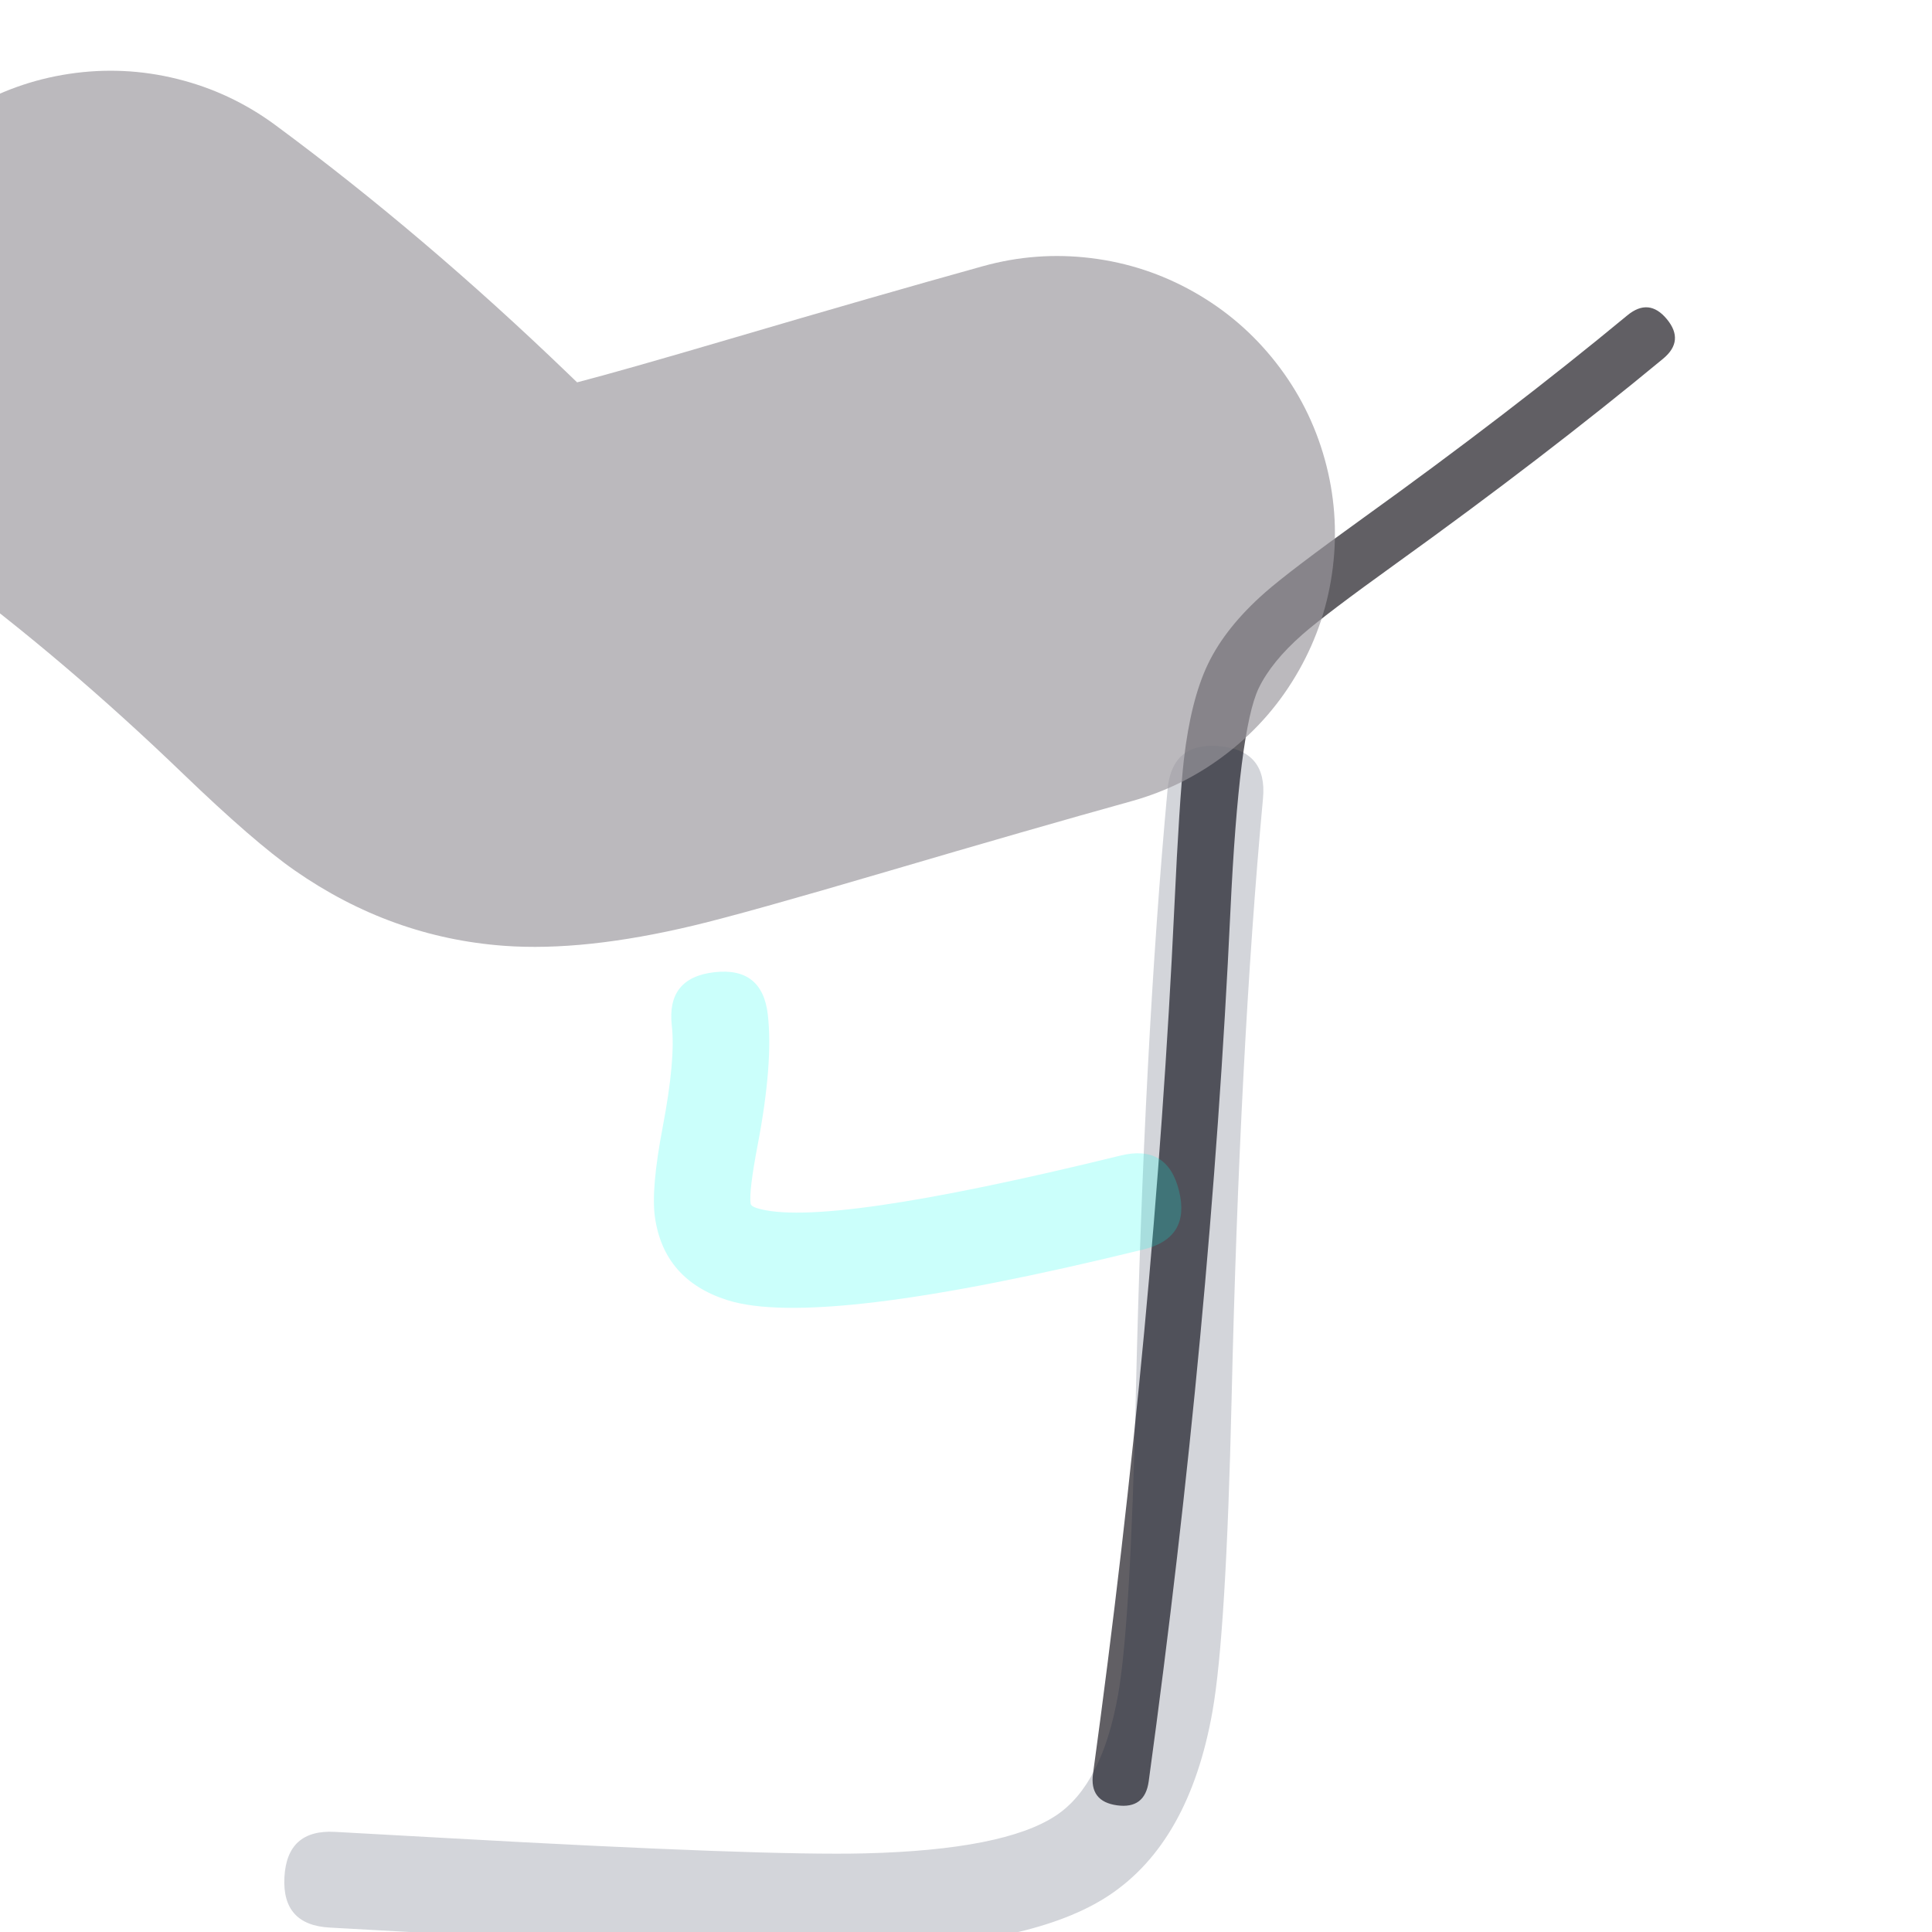 <svg xmlns="http://www.w3.org/2000/svg" width="384" height="384" viewBox="0 0 384 384">
  <defs/>
  <path fill="rgb(7.059%, 5.882%, 9.02%)" opacity="0.666" d="M330.556,71.296 Q306.93,90.837 277.452,112.032 Q263.294,122.211 258.84,126.129 Q252.704,131.527 250.17,136.799 Q246.261,144.933 244.559,181.013 Q240.646,263.995 228.315,354.047 Q227.557,359.581 222.024,358.823 Q219.257,358.444 218.063,356.871 Q216.869,355.298 217.248,352.531 Q229.511,262.972 233.401,180.487 Q234.434,158.591 235.298,151.059 Q236.669,139.103 240.103,131.96 Q243.621,124.641 251.462,117.742 Q256.327,113.462 270.931,102.962 Q300.102,81.988 323.436,62.688 Q325.588,60.908 327.554,61.094 Q329.52,61.28 331.3,63.432 Q334.86,67.736 330.556,71.296 Z"/>
  <path fill="rgb(1.961%, 5.882%, 16.078%)" opacity="0.172" d="M251.032,158.675 Q246.394,208.752 244.79,278.087 Q243.709,324.783 240.99,340.147 Q236.389,366.148 220.394,376.741 Q205.523,386.59 172.346,387.419 Q151.668,387.935 88.266,384.382 Q73.508,383.555 65.526,383.121 Q56.014,382.604 56.531,373.092 Q56.79,368.336 59.297,366.088 Q61.804,363.839 66.56,364.098 Q74.536,364.531 89.332,365.36 Q151.963,368.87 171.87,368.373 Q199.571,367.681 209.874,360.857 Q219.053,354.778 222.23,336.828 Q224.696,322.891 225.743,277.646 Q227.363,207.651 232.062,156.918 Q232.94,147.433 242.425,148.312 Q247.168,148.751 249.32,151.342 Q251.471,153.933 251.032,158.675 Z"/>
  <path fill="rgb(0%, 100%, 92.549%)" opacity="0.204" d="M152.613,201.69 Q153.705,211.278 150.59,227.586 Q148.838,236.756 149.189,239.211 Q149.266,239.75 150.384,240.105 Q163.358,244.234 222.732,229.672 Q232.06,227.385 234.347,236.712 Q235.491,241.376 233.731,244.28 Q231.971,247.184 227.307,248.328 Q162.684,264.177 144.559,258.409 Q131.957,254.399 130.174,241.93 Q129.37,236.301 131.723,223.982 Q134.289,210.546 133.528,203.864 Q132.441,194.322 141.983,193.235 Q151.526,192.148 152.613,201.69 Z"/>
  <path fill="rgb(60.392%, 59.216%, 61.176%)" opacity="0.671" d="M54.738,24.867 Q84.242,46.668 112.898,74.258 Q113.852,75.178 114.705,75.994 Q123.346,73.759 145.013,67.384 Q174.94,58.578 195.375,52.902 Q205.95,49.965 216.845,51.299 Q227.74,52.632 237.295,58.034 Q246.85,63.435 253.611,72.082 Q260.371,80.728 263.309,91.304 Q266.246,101.88 264.912,112.775 Q263.578,123.669 258.177,133.224 Q252.776,142.78 244.129,149.54 Q235.482,156.301 224.907,159.238 Q205.284,164.688 176.166,173.256 Q148.192,181.487 137.863,183.956 Q116.116,189.155 100.188,187.986 Q77.715,186.336 58.574,173.004 Q50.501,167.381 36.353,153.759 Q12.876,131.155 -10.847,113.625 Q-19.675,107.102 -25.334,97.698 Q-30.994,88.293 -32.623,77.439 Q-34.253,66.584 -31.605,55.933 Q-28.957,45.281 -22.434,36.453 Q-15.911,27.626 -6.506,21.966 Q2.898,16.307 13.753,14.677 Q24.607,13.048 35.259,15.696 Q45.911,18.344 54.738,24.867 Z"/>
</svg>

